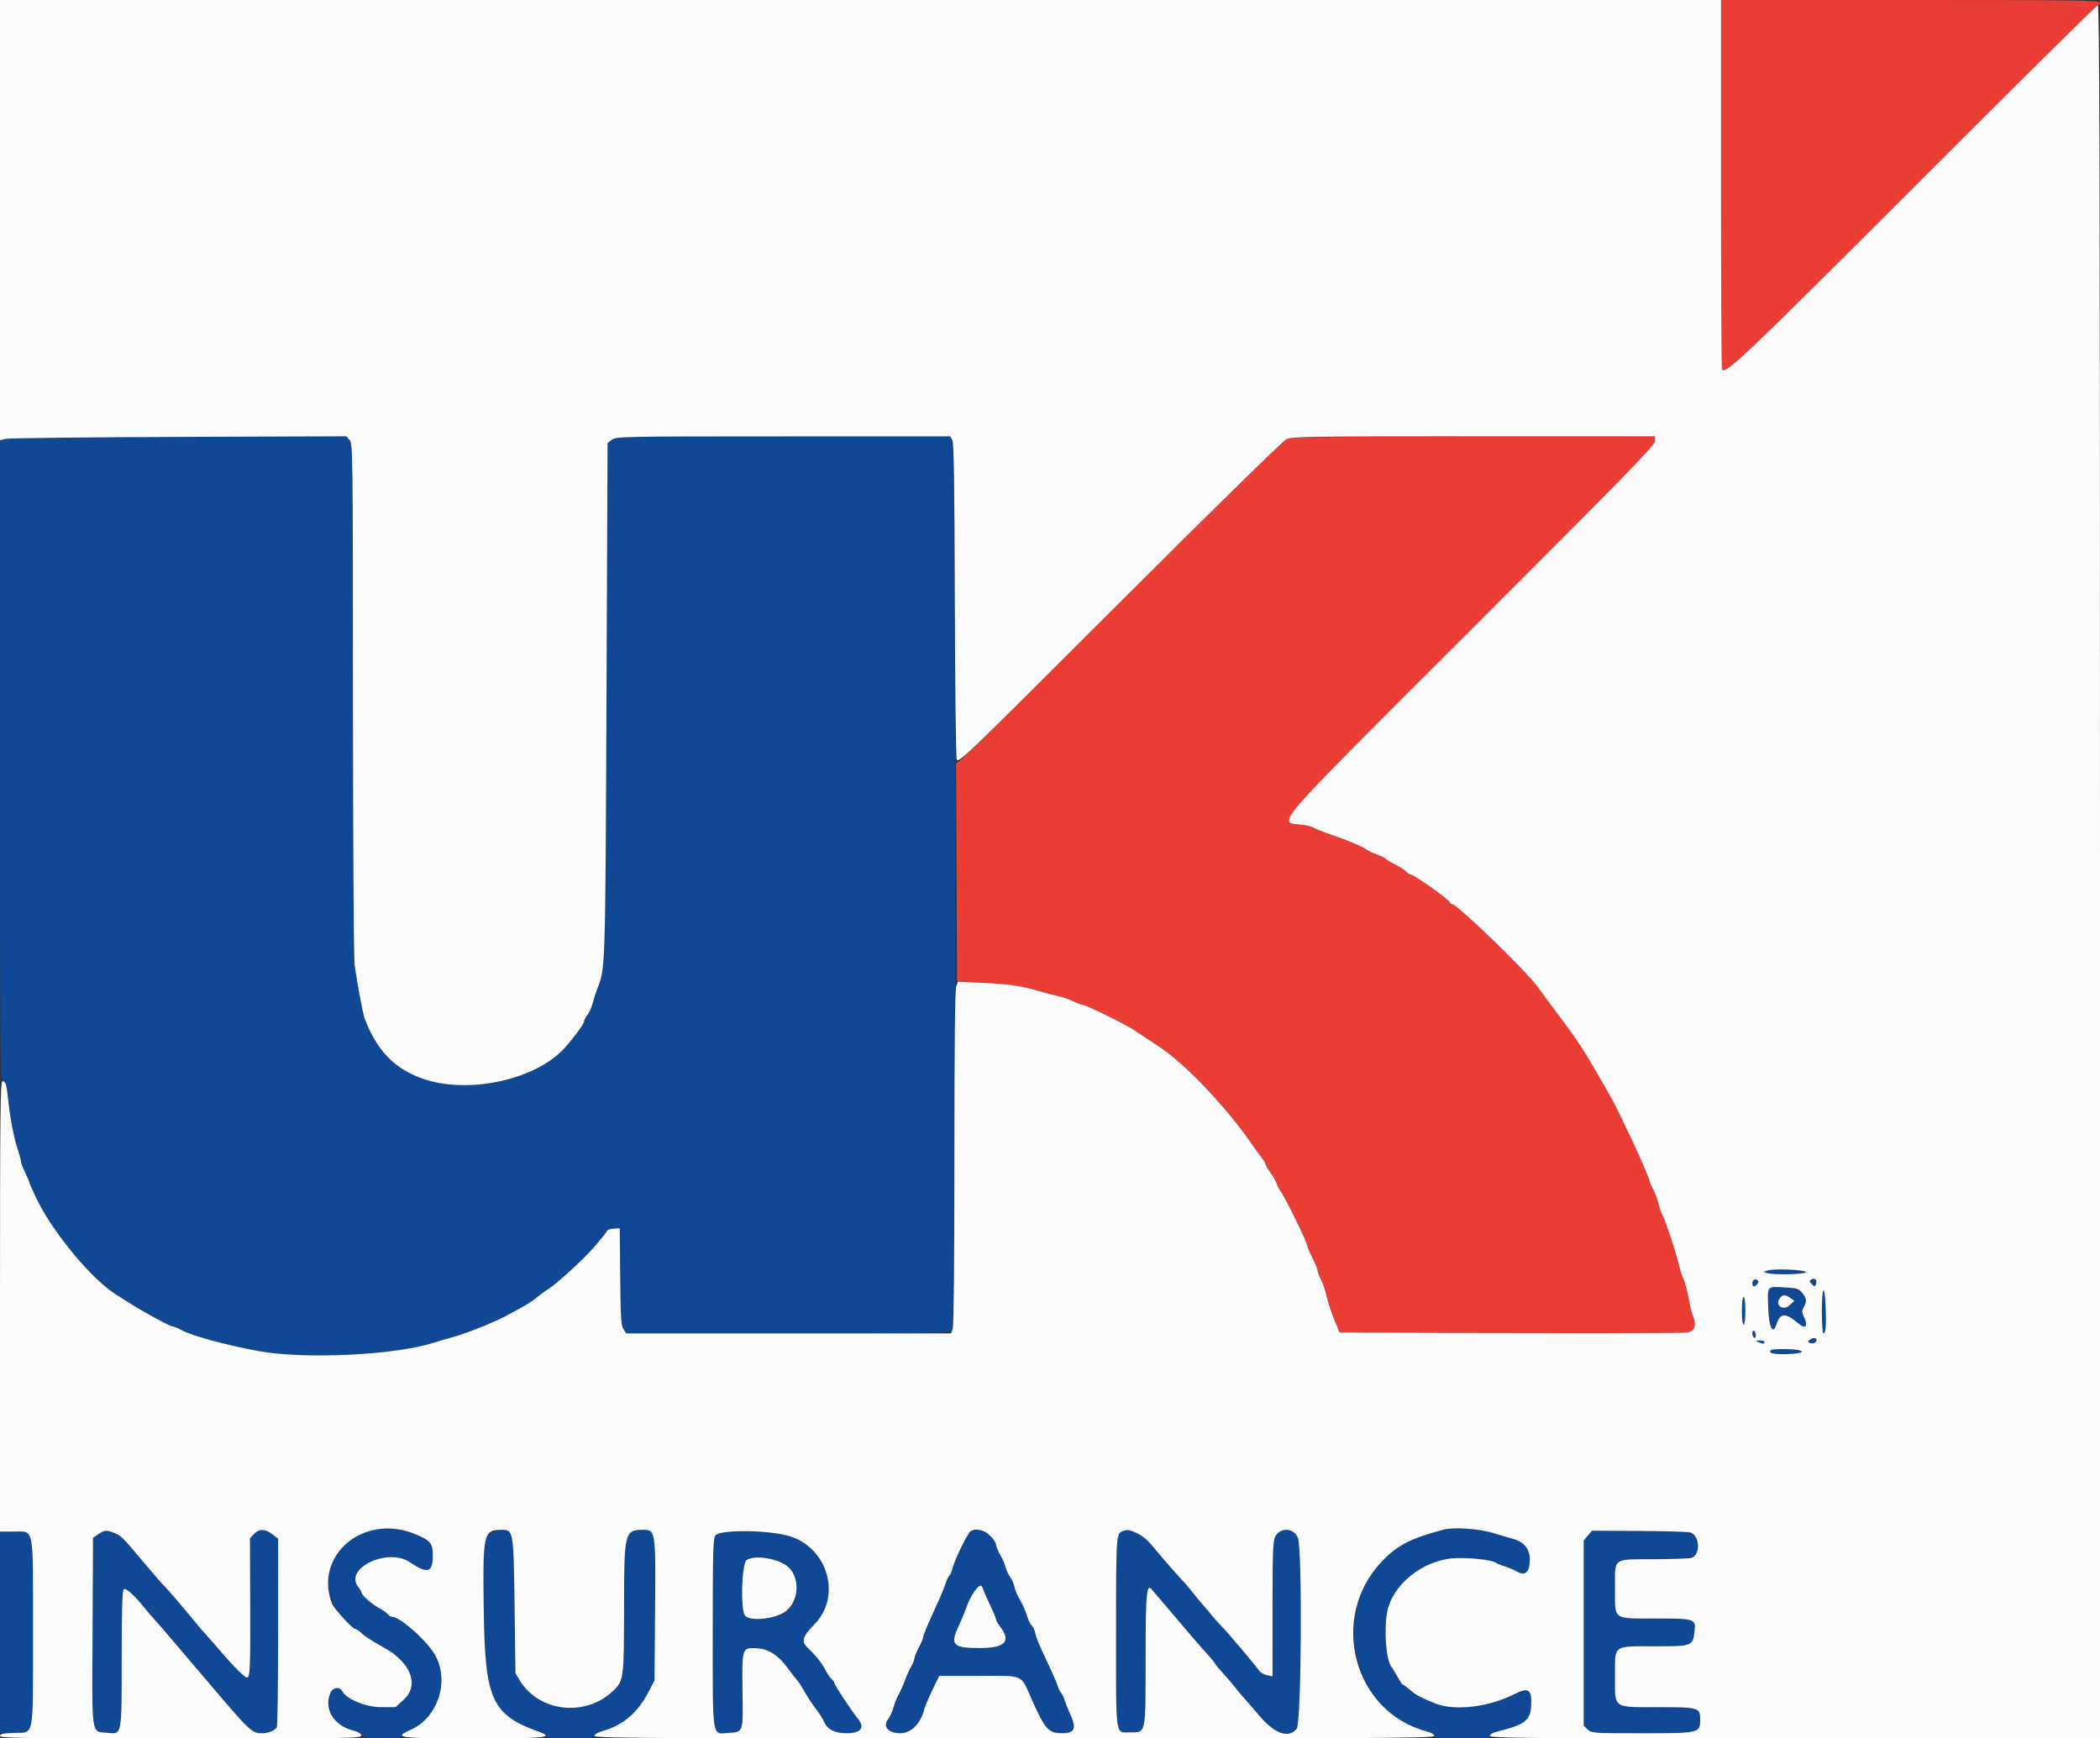 <svg id="svg" version="1.1" xmlns="http://www.w3.org/2000/svg" xmlns:xlink="http://www.w3.org/1999/xlink" width="400" height="331.1" viewBox="0, 0, 400,331.1"><rect x="0" y="0" width="400" height="331.1" fill="#333333" stroke="none"/><g id="svgg"><path id="path0" d="M1.407 83.557 L 0.000 83.902 0.000 144.931 C 0.000 196.875,0.069 205.960,0.461 205.960 C 1.065 205.960,1.243 206.481,1.499 209.001 C 1.872 212.663,2.633 216.737,3.314 218.716 C 3.677 219.770,3.975 220.871,3.977 221.161 C 3.978 221.451,4.346 222.434,4.794 223.344 C 5.242 224.255,5.613 225.132,5.619 225.294 C 5.679 227.002,10.080 234.236,13.576 238.372 C 15.788 240.990,20.715 245.710,22.185 246.622 C 22.641 246.904,23.758 247.612,24.669 248.195 C 27.260 249.853,32.408 252.649,32.870 252.649 C 33.100 252.649,33.882 252.971,34.608 253.364 C 36.594 254.441,42.943 256.168,49.172 257.326 C 57.890 258.947,75.145 258.136,82.616 255.754 C 83.526 255.464,85.240 254.960,86.424 254.634 C 89.176 253.877,95.078 251.465,97.020 250.303 C 97.293 250.140,98.262 249.612,99.172 249.131 C 100.083 248.649,101.275 247.901,101.821 247.467 C 102.368 247.034,102.967 246.557,103.154 246.409 C 103.341 246.260,103.937 245.854,104.479 245.505 C 106.328 244.314,111.646 239.386,113.490 237.156 C 113.898 236.662,114.524 235.909,114.880 235.483 C 115.237 235.056,115.573 234.577,115.628 234.418 C 115.683 234.259,116.250 234.086,116.887 234.035 L 118.046 233.940 118.134 243.149 C 118.209 250.928,118.305 252.483,118.752 253.165 L 119.281 253.974 150.184 253.974 C 174.543 253.974,181.143 253.886,181.355 253.560 C 182.135 252.353,182.181 85.358,181.401 83.858 L 181.014 83.113 149.199 83.120 C 118.339 83.127,117.359 83.146,116.556 83.763 L 115.728 84.399 115.522 133.176 C 115.304 184.698,115.312 184.457,113.806 188.245 C 113.516 188.974,113.108 190.235,112.899 191.048 C 112.690 191.861,112.235 192.887,111.889 193.328 C 111.542 193.768,111.258 194.311,111.258 194.533 C 111.258 194.983,109.454 197.466,107.649 199.503 C 102.163 205.692,89.066 208.535,80.398 205.419 C 75.071 203.504,71.815 200.116,69.472 194.050 C 69.132 193.168,68.052 187.421,67.541 183.775 C 67.372 182.565,67.235 160.358,67.229 133.080 C 67.219 86.172,67.198 84.514,66.600 83.825 L 65.982 83.113 34.398 83.162 C 13.769 83.194,2.326 83.331,1.407 83.557 M336.589 242.022 L 335.927 242.286 336.589 242.478 C 337.974 242.880,344.100 242.730,343.956 242.298 C 343.798 241.820,337.669 241.590,336.589 242.022 M345.030 243.710 C 344.599 243.977,344.609 244.088,345.104 244.583 C 345.639 245.119,345.683 245.119,345.893 244.573 C 346.181 243.822,345.672 243.313,345.030 243.710 M333.775 244.371 C 333.775 244.735,333.906 245.033,334.065 245.033 C 334.500 245.033,335.126 244.177,334.876 243.926 C 334.422 243.473,333.775 243.735,333.775 244.371 M336.876 245.528 C 336.455 246.622,336.911 252.285,337.463 252.837 C 337.966 253.339,338.034 253.293,338.391 252.213 C 339.121 249.999,340.084 249.989,342.675 252.169 C 343.953 253.245,344.442 252.574,343.626 250.863 C 343.194 249.955,343.185 249.680,343.568 248.989 C 344.198 247.850,344.145 247.318,343.293 246.274 C 342.392 245.169,337.243 244.570,336.876 245.528 M347.020 249.834 C 347.020 252.111,347.152 253.974,347.313 253.974 C 347.764 253.974,347.897 252.405,347.743 248.894 C 347.541 244.279,347.020 244.957,347.020 249.834 M341.020 247.228 L 341.789 247.767 340.884 248.606 C 339.570 249.825,337.954 248.534,339.086 247.170 C 339.601 246.549,340.070 246.563,341.020 247.228 M331.788 249.669 C 331.788 251.214,331.926 252.318,332.119 252.318 C 332.312 252.318,332.450 251.214,332.450 249.669 C 332.450 248.124,332.312 247.020,332.119 247.020 C 331.926 247.020,331.788 248.124,331.788 249.669 M333.775 253.934 C 333.775 254.299,333.924 254.689,334.106 254.801 C 334.288 254.914,334.437 254.708,334.437 254.344 C 334.437 253.979,334.288 253.589,334.106 253.477 C 333.924 253.364,333.775 253.570,333.775 253.934 M344.850 255.108 C 344.235 255.560,344.233 255.593,344.807 255.815 C 345.541 256.099,346.315 255.454,345.827 254.966 C 345.604 254.743,345.281 254.790,344.850 255.108 M334.934 255.629 C 335.838 256.018,336.093 256.018,336.093 255.629 C 336.093 255.447,335.683 255.308,335.182 255.321 C 334.375 255.342,334.347 255.377,334.934 255.629 M337.316 257.165 C 336.791 257.690,337.638 257.945,339.837 257.924 C 342.628 257.896,344.022 257.534,342.697 257.179 C 341.652 256.900,337.592 256.889,337.316 257.165 M71.026 291.347 C 62.741 293.337,59.799 302.174,65.407 308.231 C 66.443 309.350,67.450 310.265,67.647 310.265 C 67.843 310.265,68.350 310.590,68.774 310.988 C 69.535 311.703,70.896 312.588,73.214 313.872 C 78.301 316.692,79.908 320.977,76.911 323.728 L 75.346 325.166 72.618 325.166 C 69.693 325.166,66.028 323.674,65.214 322.151 C 64.719 321.227,63.430 321.350,62.967 322.367 C 61.585 325.401,63.731 328.959,67.338 329.613 C 68.204 329.770,68.671 330.052,68.784 330.485 C 69.013 331.360,76.821 331.488,76.821 330.617 C 76.821 330.338,77.454 329.826,78.228 329.480 C 83.337 327.195,85.615 320.425,82.966 315.397 C 81.552 312.712,76.229 307.947,74.644 307.947 C 74.429 307.947,74.059 307.713,73.821 307.426 C 73.583 307.140,72.857 306.629,72.208 306.292 C 70.888 305.606,68.874 303.844,68.874 303.375 C 68.874 303.207,68.584 302.700,68.229 302.249 C 65.468 298.739,73.844 294.722,78.043 297.543 C 80.224 299.008,81.501 299.402,81.987 298.762 C 82.655 297.882,82.578 294.593,81.871 293.772 C 80.348 292.006,74.102 290.609,71.026 291.347 M274.669 291.386 C 274.123 291.551,272.590 292.002,271.263 292.389 C 253.163 297.667,253.535 324.996,271.772 329.789 C 272.616 330.011,273.179 330.353,273.179 330.642 C 273.179 331.046,274.053 331.126,278.477 331.126 C 282.903 331.126,283.775 331.046,283.775 330.642 C 283.775 330.348,284.327 330.021,285.182 329.810 C 290.515 328.492,291.523 327.705,291.654 324.757 C 291.784 321.804,291.131 321.346,288.604 322.620 C 283.359 325.261,276.842 325.980,273.042 324.336 C 270.009 323.023,269.735 322.871,268.513 321.827 C 267.892 321.297,267.300 320.862,267.197 320.862 C 267.094 320.861,266.662 320.228,266.237 319.454 C 265.812 318.680,265.280 317.823,265.054 317.550 C 264.032 316.312,263.569 310.484,264.220 307.052 C 265.207 301.844,270.943 297.213,276.920 296.796 C 279.581 296.611,284.224 297.108,284.916 297.652 C 285.108 297.803,285.861 298.112,286.589 298.338 C 287.318 298.563,288.401 299.027,288.997 299.367 C 290.546 300.252,291.391 299.412,291.391 296.987 C 291.391 294.957,290.217 293.605,287.967 293.043 C 287.209 292.854,285.621 292.385,284.437 292.002 C 282.056 291.232,276.370 290.874,274.669 291.386 M18.847 292.144 L 17.715 292.907 17.630 310.804 C 17.532 331.217,17.314 329.749,20.481 330.053 C 23.256 330.320,23.179 330.725,23.179 315.887 C 23.179 306.578,23.284 303.008,23.566 302.725 C 23.953 302.339,25.628 303.870,27.815 306.608 C 28.270 307.179,28.957 307.974,29.343 308.376 C 29.728 308.777,31.495 310.820,33.270 312.914 C 35.044 315.008,36.818 317.094,37.212 317.550 C 37.605 318.005,38.751 319.346,39.757 320.530 C 47.780 329.966,47.957 330.132,50.005 330.132 C 51.087 330.132,52.314 329.625,52.727 329.007 C 52.861 328.806,52.972 320.641,52.975 310.861 L 52.980 293.080 51.873 292.235 C 50.482 291.175,49.337 291.162,48.367 292.195 L 47.611 292.999 47.662 305.703 C 47.710 317.642,47.626 319.536,47.045 319.536 C 46.624 319.536,44.515 317.446,42.199 314.735 C 40.955 313.278,39.630 311.765,39.256 311.372 C 38.882 310.979,38.105 310.085,37.530 309.385 C 34.419 305.601,32.228 303.037,31.351 302.152 C 30.809 301.606,28.865 299.371,27.030 297.185 C 23.465 292.938,23.048 292.514,22.020 292.086 C 20.343 291.388,19.959 291.395,18.847 292.144 M93.478 292.038 C 91.994 292.943,91.956 293.364,92.146 306.870 C 92.382 323.726,93.687 326.599,102.566 329.822 C 103.158 330.037,103.642 330.418,103.642 330.669 C 103.642 331.036,104.584 331.126,108.444 331.126 C 112.450 331.126,113.245 331.045,113.245 330.638 C 113.245 330.334,113.910 329.958,115.015 329.636 C 118.678 328.572,121.460 326.202,123.405 322.489 L 124.669 320.077 124.777 306.639 C 124.899 291.529,124.878 291.391,122.476 291.391 C 119.006 291.391,118.876 291.920,118.866 306.059 C 118.857 319.729,118.809 320.109,116.827 322.023 C 111.550 327.120,102.661 326.129,98.979 320.033 L 98.179 318.709 98.013 305.945 C 97.864 294.454,97.789 293.091,97.261 292.286 C 96.539 291.185,95.038 291.087,93.478 292.038 M184.880 291.646 C 184.329 291.996,181.907 296.925,181.473 298.579 C 181.272 299.345,180.974 300.055,180.810 300.156 C 180.646 300.257,180.336 300.897,180.121 301.577 C 179.905 302.258,179.388 303.560,178.970 304.470 C 176.810 309.183,175.828 311.494,175.828 311.868 C 175.828 312.096,175.455 312.982,175.000 313.837 C 174.545 314.692,174.172 315.617,174.171 315.891 C 174.170 316.166,173.902 316.838,173.576 317.384 C 173.249 317.930,172.710 319.123,172.379 320.033 C 172.047 320.944,171.502 322.171,171.167 322.760 C 170.832 323.349,170.388 324.461,170.181 325.232 C 169.973 326.002,169.528 326.982,169.192 327.410 C 168.059 328.850,169.158 330.132,171.523 330.132 C 173.540 330.132,175.368 328.297,176.034 325.606 C 176.161 325.091,176.859 323.440,177.584 321.937 L 178.903 319.205 186.058 319.210 C 194.412 319.215,194.486 319.228,195.212 320.811 C 195.517 321.476,196.134 322.839,196.583 323.841 C 199.113 329.483,199.703 330.119,202.408 330.128 C 204.697 330.135,205.086 329.194,203.880 326.565 C 203.402 325.522,202.912 324.296,202.791 323.841 C 202.670 323.386,202.382 322.790,202.152 322.517 C 201.922 322.243,201.624 321.647,201.489 321.192 C 201.355 320.737,200.725 319.247,200.090 317.881 C 199.455 316.515,198.591 314.652,198.169 313.742 C 197.747 312.831,197.306 311.612,197.189 311.033 C 197.073 310.454,196.764 309.802,196.503 309.586 C 196.242 309.369,195.818 308.483,195.561 307.617 C 195.304 306.751,194.731 305.465,194.289 304.760 C 193.847 304.054,193.388 302.980,193.268 302.373 C 193.149 301.766,192.762 300.862,192.409 300.366 C 192.055 299.869,191.660 299.025,191.531 298.490 C 191.402 297.954,190.946 296.907,190.516 296.163 C 190.087 295.418,189.735 294.547,189.735 294.226 C 189.735 292.545,186.319 290.730,184.880 291.646 M213.907 291.621 C 212.591 292.091,212.583 292.208,212.583 310.950 C 212.583 331.434,212.372 329.967,215.312 329.967 C 218.302 329.967,218.212 330.405,218.212 315.898 C 218.212 303.627,218.385 301.595,219.335 302.685 C 219.397 302.756,220.846 304.457,222.555 306.465 C 224.264 308.473,226.357 310.932,227.206 311.929 C 228.055 312.926,229.359 314.406,230.103 315.219 C 230.848 316.031,231.457 316.782,231.457 316.888 C 231.457 316.994,232.138 317.820,232.970 318.722 C 233.802 319.625,234.882 320.886,235.371 321.523 C 235.859 322.161,236.603 323.055,237.025 323.510 C 237.446 323.965,238.766 325.483,239.957 326.884 C 242.850 330.285,245.489 331.176,246.996 329.260 C 247.894 328.118,248.087 294.986,247.207 292.882 C 246.411 290.975,243.836 290.869,242.887 292.704 C 242.463 293.524,242.384 295.678,242.384 306.482 L 242.384 319.288 241.337 319.079 C 240.762 318.964,240.068 318.551,239.795 318.162 C 238.981 317.000,233.769 310.841,232.656 309.727 C 232.087 309.158,231.250 308.221,230.795 307.645 C 230.339 307.069,229.665 306.268,229.296 305.865 C 228.927 305.462,227.972 304.313,227.173 303.311 C 226.375 302.310,225.482 301.267,225.189 300.993 C 224.700 300.537,221.579 296.946,219.081 293.964 C 217.592 292.187,215.268 291.134,213.907 291.621 M302.443 292.492 L 301.656 293.428 301.656 311.060 L 301.656 328.693 302.422 329.412 C 303.173 330.118,303.386 330.132,312.840 330.132 C 323.783 330.132,323.841 330.118,323.841 327.472 C 323.841 325.259,323.518 325.166,315.848 325.166 C 307.081 325.166,307.616 325.552,307.616 319.211 C 307.616 313.203,307.111 313.576,315.254 313.576 C 322.325 313.576,322.454 313.527,322.770 310.724 C 323.039 308.339,322.855 308.278,315.408 308.278 C 307.066 308.278,307.616 308.687,307.616 302.476 C 307.616 296.588,307.011 297.030,315.127 296.987 C 323.445 296.943,324.187 296.611,323.217 293.373 C 322.709 291.679,322.562 291.656,312.129 291.602 L 303.231 291.556 302.443 292.492 M0.000 310.941 L 0.000 330.159 2.723 330.063 C 6.576 329.927,6.281 331.505,6.287 310.993 C 6.292 290.247,6.571 291.722,2.641 291.722 L 0.000 291.722 0.000 310.941 M136.277 292.458 C 135.826 293.102,135.762 295.413,135.762 310.927 C 135.762 331.565,135.561 330.298,138.791 330.065 C 141.628 329.860,141.534 330.142,141.431 322.069 C 141.325 313.690,141.303 313.749,144.377 313.972 C 146.511 314.126,148.373 315.387,150.166 317.889 C 150.712 318.652,151.414 319.552,151.725 319.889 C 152.036 320.227,152.601 321.067,152.980 321.758 C 153.690 323.051,154.787 324.710,155.892 326.159 C 156.239 326.614,156.775 327.524,157.084 328.181 C 157.692 329.472,159.130 330.137,161.297 330.128 C 163.956 330.117,164.786 329.098,163.477 327.451 C 161.997 325.591,158.940 320.960,158.940 320.578 C 158.940 320.414,158.706 320.085,158.420 319.847 C 158.133 319.610,157.603 318.835,157.241 318.127 C 156.546 316.765,155.421 315.353,153.848 313.869 C 152.568 312.663,152.831 311.732,155.103 309.424 C 160.550 303.889,157.498 294.240,149.723 292.415 C 145.260 291.367,137.023 291.393,136.277 292.458 M147.241 296.985 C 149.510 297.424,151.219 299.025,151.485 300.959 C 152.139 305.715,150.287 307.919,145.405 308.198 C 141.281 308.433,141.315 308.482,141.450 302.409 C 141.583 296.414,142.047 295.979,147.241 296.985 M187.272 302.732 C 187.398 303.142,188.004 304.519,188.618 305.794 C 189.233 307.068,189.735 308.277,189.735 308.481 C 189.735 308.684,190.028 309.224,190.386 309.679 C 192.699 312.619,191.542 313.907,186.589 313.907 C 181.444 313.907,180.902 313.315,182.654 309.603 C 183.127 308.601,183.796 306.976,184.141 305.992 C 185.224 302.899,186.812 301.245,187.272 302.732 " stroke="none" fill="#104896" fill-rule="evenodd"></path><path id="path1" d="M327.815 34.907 C 327.815 54.105,327.903 70.045,328.012 70.328 C 328.479 71.545,332.172 68.036,364.900 35.287 C 383.749 16.425,399.358 0.993,399.585 0.993 C 399.813 0.993,400.000 0.770,400.000 0.497 C 400.000 0.058,395.769 0.000,363.907 0.000 L 327.815 0.000 327.815 34.907 M244.809 83.728 C 244.231 84.027,230.299 97.716,213.849 114.149 C 197.399 130.582,183.530 144.339,183.027 144.721 L 182.114 145.416 182.200 166.168 L 182.285 186.921 186.755 187.144 C 191.701 187.390,194.852 187.847,197.848 188.750 C 198.940 189.080,200.612 189.524,201.563 189.738 C 202.514 189.952,203.849 190.412,204.530 190.759 C 205.212 191.107,205.982 191.391,206.243 191.391 C 206.842 191.391,214.730 195.286,216.134 196.275 C 216.727 196.694,219.543 198.560,220.504 199.172 C 225.428 202.308,233.444 210.684,238.411 217.881 C 239.048 218.805,239.905 219.987,240.315 220.507 C 240.724 221.027,241.060 221.596,241.060 221.770 C 241.060 221.944,241.488 222.677,242.012 223.400 C 242.535 224.123,243.074 225.077,243.210 225.520 C 243.345 225.962,243.640 226.548,243.864 226.821 C 244.692 227.828,249.007 236.632,249.007 237.314 C 249.007 237.502,249.452 238.533,249.996 239.606 C 250.540 240.679,250.987 241.782,250.989 242.058 C 250.991 242.334,251.273 243.081,251.614 243.718 C 251.956 244.355,252.434 245.769,252.676 246.859 C 252.919 247.949,253.577 249.959,254.139 251.325 L 255.161 253.808 287.762 253.902 C 305.693 253.954,320.847 253.910,321.438 253.805 C 322.736 253.573,323.169 252.399,322.526 250.852 C 322.293 250.292,321.886 248.650,321.621 247.201 C 321.356 245.753,320.927 244.156,320.667 243.653 C 320.406 243.149,319.980 241.801,319.719 240.657 C 319.210 238.422,317.004 231.846,316.579 231.295 C 316.437 231.111,316.146 230.244,315.932 229.368 C 315.719 228.493,315.250 227.228,314.891 226.559 C 314.532 225.889,314.238 225.208,314.238 225.047 C 314.238 224.731,312.411 220.440,311.117 217.715 C 308.073 211.307,307.393 209.940,306.357 208.144 C 305.716 207.034,304.732 205.327,304.169 204.351 C 301.494 199.713,300.151 197.702,296.443 192.784 C 295.030 190.909,293.439 188.763,292.908 188.015 C 290.765 184.997,277.514 172.185,276.536 172.185 C 276.329 172.185,276.159 172.050,276.159 171.885 C 276.159 171.420,269.283 166.556,268.625 166.556 C 268.442 166.556,268.098 166.321,267.859 166.034 C 267.621 165.746,266.671 165.131,265.749 164.666 C 264.827 164.201,263.992 163.695,263.894 163.542 C 263.795 163.390,263.063 163.035,262.267 162.754 C 261.470 162.473,260.609 162.069,260.352 161.856 C 259.698 161.313,256.623 160.017,253.359 158.909 C 251.837 158.393,250.422 157.830,250.213 157.658 C 250.005 157.487,249.089 157.246,248.179 157.122 C 243.273 156.457,240.889 159.223,280.439 119.706 C 309.814 90.354,315.232 84.799,315.232 84.027 L 315.232 83.113 280.546 83.148 C 249.076 83.181,245.763 83.235,244.809 83.728 " stroke="none" fill="#ea3d35" fill-rule="evenodd"></path><path id="path2" d="M0.000 41.925 L 0.000 83.850 1.076 83.591 C 1.668 83.448,16.512 83.280,34.063 83.217 L 65.973 83.103 66.596 83.821 C 67.199 84.516,67.219 86.054,67.229 133.080 C 67.235 160.358,67.372 182.565,67.541 183.775 C 68.052 187.421,69.132 193.168,69.472 194.050 C 71.815 200.116,75.071 203.504,80.398 205.419 C 89.066 208.535,102.163 205.692,107.649 199.503 C 109.454 197.466,111.258 194.983,111.258 194.533 C 111.258 194.311,111.542 193.768,111.889 193.328 C 112.235 192.887,112.690 191.861,112.899 191.048 C 113.108 190.235,113.516 188.974,113.806 188.245 C 115.312 184.457,115.304 184.698,115.522 133.176 L 115.728 84.399 116.556 83.763 C 117.359 83.146,118.339 83.127,149.199 83.120 L 181.014 83.113 181.401 83.858 C 181.687 84.407,181.810 92.440,181.871 114.404 C 181.917 130.795,182.075 144.393,182.224 144.623 C 182.672 145.316,182.753 145.238,213.907 114.129 C 230.389 97.672,244.381 83.961,245.001 83.660 C 246.027 83.162,249.226 83.113,280.680 83.113 L 315.232 83.113 315.232 84.027 C 315.232 84.799,309.814 90.354,280.439 119.706 C 240.889 159.223,243.273 156.457,248.179 157.122 C 249.089 157.246,250.005 157.487,250.213 157.658 C 250.422 157.830,251.837 158.393,253.359 158.909 C 256.623 160.017,259.698 161.313,260.352 161.856 C 260.609 162.069,261.470 162.473,262.267 162.754 C 263.063 163.035,263.795 163.390,263.894 163.542 C 263.992 163.695,264.827 164.201,265.749 164.666 C 266.671 165.131,267.621 165.746,267.859 166.034 C 268.098 166.321,268.442 166.556,268.625 166.556 C 269.283 166.556,276.159 171.420,276.159 171.885 C 276.159 172.050,276.329 172.185,276.536 172.185 C 277.514 172.185,290.765 184.997,292.908 188.015 C 293.439 188.763,295.030 190.909,296.443 192.784 C 300.151 197.702,301.494 199.713,304.169 204.351 C 304.732 205.327,305.716 207.034,306.357 208.144 C 307.393 209.940,308.073 211.307,311.117 217.715 C 312.411 220.440,314.238 224.731,314.238 225.047 C 314.238 225.208,314.532 225.889,314.891 226.559 C 315.250 227.228,315.719 228.493,315.932 229.368 C 316.146 230.244,316.437 231.111,316.579 231.295 C 317.004 231.846,319.210 238.422,319.719 240.657 C 319.980 241.801,320.406 243.149,320.667 243.653 C 320.927 244.156,321.356 245.753,321.621 247.201 C 321.886 248.650,322.293 250.292,322.526 250.852 C 323.169 252.399,322.736 253.573,321.438 253.805 C 320.847 253.910,305.693 253.954,287.762 253.902 L 255.161 253.808 254.139 251.325 C 253.577 249.959,252.919 247.949,252.676 246.859 C 252.434 245.769,251.956 244.355,251.614 243.718 C 251.273 243.081,250.991 242.334,250.989 242.058 C 250.987 241.782,250.540 240.679,249.996 239.606 C 249.452 238.533,249.007 237.502,249.007 237.314 C 249.007 236.632,244.692 227.828,243.864 226.821 C 243.640 226.548,243.345 225.962,243.210 225.520 C 243.074 225.077,242.535 224.123,242.012 223.400 C 241.488 222.677,241.060 221.944,241.060 221.770 C 241.060 221.596,240.724 221.027,240.315 220.507 C 239.905 219.987,239.048 218.805,238.411 217.881 C 233.444 210.684,225.428 202.308,220.504 199.172 C 219.543 198.560,216.727 196.694,216.134 196.275 C 214.730 195.286,206.842 191.391,206.243 191.391 C 205.982 191.391,205.212 191.107,204.530 190.759 C 203.849 190.412,202.514 189.952,201.563 189.738 C 200.612 189.524,198.940 189.083,197.848 188.758 C 194.596 187.789,192.067 187.421,187.139 187.196 L 182.473 186.984 182.130 187.884 C 181.903 188.482,181.788 199.476,181.788 220.530 C 181.788 240.355,181.667 252.594,181.465 253.124 L 181.142 253.974 150.212 253.974 L 119.281 253.974 118.752 253.165 C 118.305 252.483,118.209 250.928,118.134 243.149 L 118.046 233.940 116.887 234.035 C 116.250 234.086,115.683 234.259,115.628 234.418 C 115.573 234.577,115.237 235.056,114.880 235.483 C 114.524 235.909,113.898 236.662,113.490 237.156 C 111.646 239.386,106.328 244.314,104.479 245.505 C 103.937 245.854,103.341 246.260,103.154 246.409 C 102.967 246.557,102.368 247.034,101.821 247.467 C 101.275 247.901,100.083 248.649,99.172 249.131 C 98.262 249.612,97.293 250.140,97.020 250.303 C 95.078 251.465,89.176 253.877,86.424 254.634 C 85.240 254.960,83.526 255.464,82.616 255.754 C 75.145 258.136,57.890 258.947,49.172 257.326 C 42.943 256.168,36.594 254.441,34.608 253.364 C 33.882 252.971,33.100 252.649,32.870 252.649 C 32.408 252.649,27.260 249.853,24.669 248.195 C 23.758 247.612,22.641 246.904,22.185 246.622 C 17.533 243.738,10.150 234.884,7.006 228.419 C 6.249 226.862,5.624 225.455,5.619 225.294 C 5.613 225.132,5.242 224.255,4.794 223.344 C 4.346 222.434,3.978 221.451,3.977 221.161 C 3.975 220.871,3.677 219.770,3.314 218.716 C 2.633 216.737,1.872 212.663,1.499 209.001 C 1.243 206.481,1.065 205.960,0.461 205.960 C 0.069 205.960,0.000 212.409,0.000 248.841 L 0.000 291.722 2.641 291.722 C 6.571 291.722,6.292 290.247,6.287 310.993 C 6.281 331.505,6.576 329.927,2.723 330.063 C 0.601 330.138,0.000 330.266,0.000 330.643 C 0.000 331.063,4.474 331.126,34.461 331.126 C 67.103 331.126,68.917 331.095,68.813 330.546 C 68.743 330.178,68.205 329.846,67.335 329.636 C 63.564 328.722,61.577 325.417,62.967 322.367 C 63.430 321.350,64.719 321.227,65.214 322.151 C 66.028 323.674,69.693 325.166,72.618 325.166 L 75.346 325.166 76.911 323.728 C 79.908 320.977,78.301 316.692,73.214 313.872 C 70.896 312.588,69.535 311.703,68.774 310.988 C 68.350 310.590,67.843 310.265,67.647 310.265 C 67.146 310.265,63.587 306.362,63.229 305.420 C 59.736 296.233,69.236 288.232,78.974 292.160 C 81.980 293.373,82.453 293.940,82.440 296.312 C 82.421 299.565,81.456 299.835,78.043 297.543 C 73.844 294.722,65.468 298.739,68.229 302.249 C 68.584 302.700,68.874 303.207,68.874 303.375 C 68.874 303.844,70.888 305.606,72.208 306.292 C 72.857 306.629,73.583 307.140,73.821 307.426 C 74.059 307.713,74.429 307.947,74.644 307.947 C 76.229 307.947,81.552 312.712,82.966 315.397 C 85.615 320.425,83.337 327.195,78.228 329.480 C 74.828 331.000,75.745 331.126,90.232 331.126 C 104.107 331.126,105.695 330.958,102.566 329.822 C 93.687 326.599,92.382 323.726,92.146 306.870 C 91.936 291.941,92.058 291.396,95.605 291.392 C 97.792 291.389,97.827 291.604,98.013 305.945 L 98.179 318.709 98.979 320.033 C 102.661 326.129,111.550 327.120,116.827 322.023 C 118.809 320.108,118.857 319.731,118.866 306.027 C 118.876 291.826,118.984 291.391,122.508 291.391 C 124.873 291.391,124.899 291.564,124.777 306.639 L 124.669 320.077 123.405 322.489 C 121.460 326.202,118.678 328.572,115.015 329.636 C 113.910 329.958,113.245 330.334,113.245 330.638 C 113.245 331.066,123.025 331.126,193.212 331.126 C 263.096 331.126,273.179 331.065,273.179 330.642 C 273.179 330.353,272.616 330.011,271.772 329.789 C 257.769 326.109,253.021 308.060,263.245 297.378 C 266.182 294.309,268.796 292.968,275.000 291.345 C 276.912 290.844,281.915 291.195,284.437 292.006 C 285.621 292.387,287.209 292.854,287.967 293.043 C 290.217 293.605,291.391 294.957,291.391 296.987 C 291.391 299.412,290.546 300.252,288.997 299.367 C 288.401 299.027,287.318 298.563,286.589 298.338 C 285.861 298.112,285.108 297.803,284.916 297.652 C 284.224 297.108,279.581 296.611,276.920 296.796 C 270.943 297.213,265.207 301.844,264.220 307.052 C 263.569 310.484,264.032 316.312,265.054 317.550 C 265.280 317.823,265.812 318.680,266.237 319.454 C 266.662 320.228,267.094 320.861,267.197 320.862 C 267.300 320.862,267.892 321.297,268.513 321.827 C 269.735 322.871,270.009 323.023,273.042 324.336 C 276.842 325.980,283.359 325.261,288.604 322.620 C 291.131 321.346,291.784 321.804,291.654 324.757 C 291.523 327.705,290.515 328.492,285.182 329.810 C 284.327 330.021,283.775 330.348,283.775 330.642 C 283.775 331.065,291.134 331.126,341.887 331.126 L 400.000 331.126 400.000 166.060 C 400.000 34.100,399.917 0.993,399.585 0.993 C 399.358 0.993,383.749 16.425,364.900 35.287 C 332.172 68.036,328.479 71.545,328.012 70.328 C 327.903 70.045,327.815 54.105,327.815 34.907 L 327.815 0.000 163.907 0.000 L 0.000 0.000 0.000 41.925 M343.956 242.298 C 344.100 242.730,337.974 242.880,336.589 242.478 L 335.927 242.286 336.589 242.022 C 337.669 241.590,343.798 241.820,343.956 242.298 M345.893 244.573 C 345.683 245.119,345.639 245.119,345.104 244.583 C 344.609 244.088,344.599 243.977,345.030 243.710 C 345.672 243.313,346.181 243.822,345.893 244.573 M334.876 243.926 C 335.126 244.177,334.500 245.033,334.065 245.033 C 333.906 245.033,333.775 244.735,333.775 244.371 C 333.775 243.735,334.422 243.473,334.876 243.926 M343.293 246.274 C 344.145 247.318,344.198 247.850,343.568 248.989 C 343.185 249.680,343.194 249.955,343.626 250.863 C 344.442 252.574,343.953 253.245,342.675 252.169 C 340.084 249.989,339.121 249.999,338.391 252.213 C 337.688 254.340,336.943 252.900,336.806 249.153 C 336.648 244.853,336.525 245.014,339.805 245.204 C 342.306 245.348,342.616 245.443,343.293 246.274 M347.743 248.894 C 347.897 252.405,347.764 253.974,347.313 253.974 C 347.152 253.974,347.020 252.111,347.020 249.834 C 347.020 244.957,347.541 244.279,347.743 248.894 M339.086 247.170 C 337.954 248.534,339.570 249.825,340.884 248.606 L 341.789 247.767 341.020 247.228 C 340.070 246.563,339.601 246.549,339.086 247.170 M332.450 249.669 C 332.450 251.214,332.312 252.318,332.119 252.318 C 331.926 252.318,331.788 251.214,331.788 249.669 C 331.788 248.124,331.926 247.020,332.119 247.020 C 332.312 247.020,332.450 248.124,332.450 249.669 M334.437 254.344 C 334.437 254.708,334.288 254.914,334.106 254.801 C 333.924 254.689,333.775 254.299,333.775 253.934 C 333.775 253.570,333.924 253.364,334.106 253.477 C 334.288 253.589,334.437 253.979,334.437 254.344 M345.784 255.673 C 345.578 255.879,345.138 255.943,344.807 255.815 C 344.233 255.593,344.235 255.560,344.850 255.108 C 345.607 254.550,346.416 255.041,345.784 255.673 M336.093 255.629 C 336.093 256.018,335.838 256.018,334.934 255.629 C 334.347 255.377,334.375 255.342,335.182 255.321 C 335.683 255.308,336.093 255.447,336.093 255.629 M342.697 257.179 C 344.022 257.534,342.628 257.896,339.837 257.924 C 337.638 257.945,336.791 257.690,337.316 257.165 C 337.592 256.889,341.652 256.900,342.697 257.179 M22.020 292.086 C 23.048 292.514,23.465 292.938,27.030 297.185 C 28.865 299.371,30.809 301.606,31.351 302.152 C 32.228 303.037,34.419 305.601,37.530 309.385 C 38.105 310.085,38.882 310.979,39.256 311.372 C 39.630 311.765,40.955 313.278,42.199 314.735 C 44.515 317.446,46.624 319.536,47.045 319.536 C 47.626 319.536,47.710 317.642,47.662 305.703 L 47.611 292.999 48.367 292.195 C 49.337 291.162,50.482 291.175,51.873 292.235 L 52.980 293.080 52.975 310.861 C 52.972 320.641,52.861 328.806,52.727 329.007 C 52.314 329.625,51.087 330.132,50.005 330.132 C 47.957 330.132,47.780 329.966,39.757 320.530 C 38.751 319.346,37.605 318.005,37.212 317.550 C 36.818 317.094,35.044 315.008,33.270 312.914 C 31.495 310.820,29.728 308.777,29.343 308.376 C 28.957 307.974,28.270 307.179,27.815 306.608 C 25.628 303.870,23.953 302.339,23.566 302.725 C 23.284 303.008,23.179 306.578,23.179 315.887 C 23.179 330.725,23.256 330.320,20.481 330.053 C 17.314 329.749,17.532 331.217,17.630 310.804 L 17.715 292.907 18.847 292.144 C 19.959 291.395,20.343 291.388,22.020 292.086 M188.609 292.517 C 189.228 293.136,189.735 293.905,189.735 294.226 C 189.735 294.547,190.087 295.418,190.516 296.163 C 190.946 296.907,191.402 297.954,191.531 298.490 C 191.660 299.025,192.055 299.869,192.409 300.366 C 192.762 300.862,193.149 301.766,193.268 302.373 C 193.388 302.980,193.847 304.054,194.289 304.760 C 194.731 305.465,195.304 306.751,195.561 307.617 C 195.818 308.483,196.242 309.369,196.503 309.586 C 196.764 309.802,197.073 310.454,197.189 311.033 C 197.306 311.612,197.747 312.831,198.169 313.742 C 198.591 314.652,199.455 316.515,200.090 317.881 C 200.725 319.247,201.355 320.737,201.489 321.192 C 201.624 321.647,201.922 322.243,202.152 322.517 C 202.382 322.790,202.670 323.386,202.791 323.841 C 202.912 324.296,203.402 325.522,203.880 326.565 C 205.086 329.194,204.697 330.135,202.408 330.128 C 199.703 330.119,199.113 329.483,196.583 323.841 C 194.283 318.713,195.427 319.216,186.058 319.210 L 178.903 319.205 177.584 321.937 C 176.859 323.440,176.161 325.091,176.034 325.606 C 175.368 328.297,173.540 330.132,171.523 330.132 C 169.158 330.132,168.059 328.850,169.192 327.410 C 169.528 326.982,169.973 326.002,170.181 325.232 C 170.388 324.461,170.832 323.349,171.167 322.760 C 171.502 322.171,172.047 320.944,172.379 320.033 C 172.710 319.123,173.249 317.930,173.576 317.384 C 173.902 316.838,174.170 316.166,174.171 315.891 C 174.172 315.617,174.545 314.692,175.000 313.837 C 175.455 312.982,175.828 312.096,175.828 311.868 C 175.828 311.494,176.810 309.183,178.970 304.470 C 179.388 303.560,179.905 302.258,180.121 301.577 C 180.336 300.897,180.646 300.257,180.810 300.156 C 180.974 300.055,181.272 299.345,181.473 298.579 C 181.907 296.925,184.329 291.996,184.880 291.646 C 185.866 291.018,187.490 291.397,188.609 292.517 M216.643 292.060 C 217.415 292.428,218.512 293.285,219.081 293.964 C 221.579 296.946,224.700 300.537,225.189 300.993 C 225.482 301.267,226.375 302.310,227.173 303.311 C 227.972 304.313,228.927 305.462,229.296 305.865 C 229.665 306.268,230.339 307.069,230.795 307.645 C 231.250 308.221,232.087 309.158,232.656 309.727 C 233.769 310.841,238.981 317.000,239.795 318.162 C 240.068 318.551,240.762 318.964,241.337 319.079 L 242.384 319.288 242.384 306.482 C 242.384 295.678,242.463 293.524,242.887 292.704 C 243.836 290.869,246.411 290.975,247.207 292.882 C 248.087 294.986,247.894 328.118,246.996 329.260 C 245.489 331.176,242.850 330.285,239.957 326.884 C 238.766 325.483,237.446 323.965,237.025 323.510 C 236.603 323.055,235.859 322.161,235.371 321.523 C 234.882 320.886,233.802 319.625,232.970 318.722 C 232.138 317.820,231.457 316.994,231.457 316.888 C 231.457 316.782,230.848 316.031,230.103 315.219 C 229.359 314.406,228.055 312.926,227.206 311.929 C 226.357 310.932,224.264 308.473,222.555 306.465 C 220.846 304.457,219.397 302.756,219.335 302.685 C 218.385 301.595,218.212 303.627,218.212 315.898 C 218.212 330.405,218.302 329.967,215.312 329.967 C 212.372 329.967,212.583 331.434,212.583 310.950 C 212.583 292.208,212.591 292.091,213.907 291.621 C 214.782 291.308,215.209 291.377,216.643 292.060 M321.934 291.886 C 323.782 292.370,323.963 296.226,322.161 296.729 C 321.719 296.853,318.554 296.969,315.127 296.987 C 307.011 297.030,307.616 296.588,307.616 302.476 C 307.616 308.687,307.066 308.278,315.408 308.278 C 322.855 308.278,323.039 308.339,322.770 310.724 C 322.454 313.527,322.325 313.576,315.254 313.576 C 307.111 313.576,307.616 313.203,307.616 319.211 C 307.616 325.552,307.081 325.166,315.848 325.166 C 323.518 325.166,323.841 325.259,323.841 327.472 C 323.841 330.118,323.783 330.132,312.840 330.132 C 303.386 330.132,303.173 330.118,302.422 329.412 L 301.656 328.693 301.656 311.060 L 301.656 293.428 302.443 292.492 L 303.231 291.556 312.129 291.602 C 317.022 291.627,321.435 291.755,321.934 291.886 M149.723 292.415 C 157.498 294.240,160.550 303.889,155.103 309.424 C 152.831 311.732,152.568 312.663,153.848 313.869 C 155.421 315.353,156.546 316.765,157.241 318.127 C 157.603 318.835,158.133 319.610,158.420 319.847 C 158.706 320.085,158.940 320.414,158.940 320.578 C 158.940 320.960,161.997 325.591,163.477 327.451 C 164.786 329.098,163.956 330.117,161.297 330.128 C 159.130 330.137,157.692 329.472,157.084 328.181 C 156.775 327.524,156.239 326.614,155.892 326.159 C 154.787 324.710,153.690 323.051,152.980 321.758 C 152.601 321.067,152.036 320.227,151.725 319.889 C 151.414 319.552,150.712 318.652,150.166 317.889 C 148.373 315.387,146.511 314.126,144.377 313.972 C 141.303 313.749,141.325 313.690,141.431 322.069 C 141.534 330.142,141.628 329.860,138.791 330.065 C 135.561 330.298,135.762 331.565,135.762 310.927 C 135.762 295.413,135.826 293.102,136.277 292.458 C 137.023 291.393,145.260 291.367,149.723 292.415 M142.199 297.158 C 141.250 297.851,141.021 306.867,141.930 307.776 C 143.069 308.915,147.941 308.322,149.773 306.821 C 152.298 304.752,152.388 300.235,149.942 298.299 C 148.023 296.779,143.609 296.129,142.199 297.158 M185.613 303.094 C 185.148 303.704,184.486 305.007,184.141 305.992 C 183.796 306.976,183.127 308.601,182.654 309.603 C 180.902 313.315,181.444 313.907,186.589 313.907 C 191.542 313.907,192.699 312.619,190.386 309.679 C 190.028 309.224,189.735 308.684,189.735 308.481 C 189.735 308.277,189.233 307.068,188.618 305.794 C 188.004 304.519,187.398 303.142,187.272 302.732 C 186.958 301.716,186.605 301.794,185.613 303.094 " stroke="none" fill="#fbfbfb" fill-rule="evenodd"></path></g></svg>